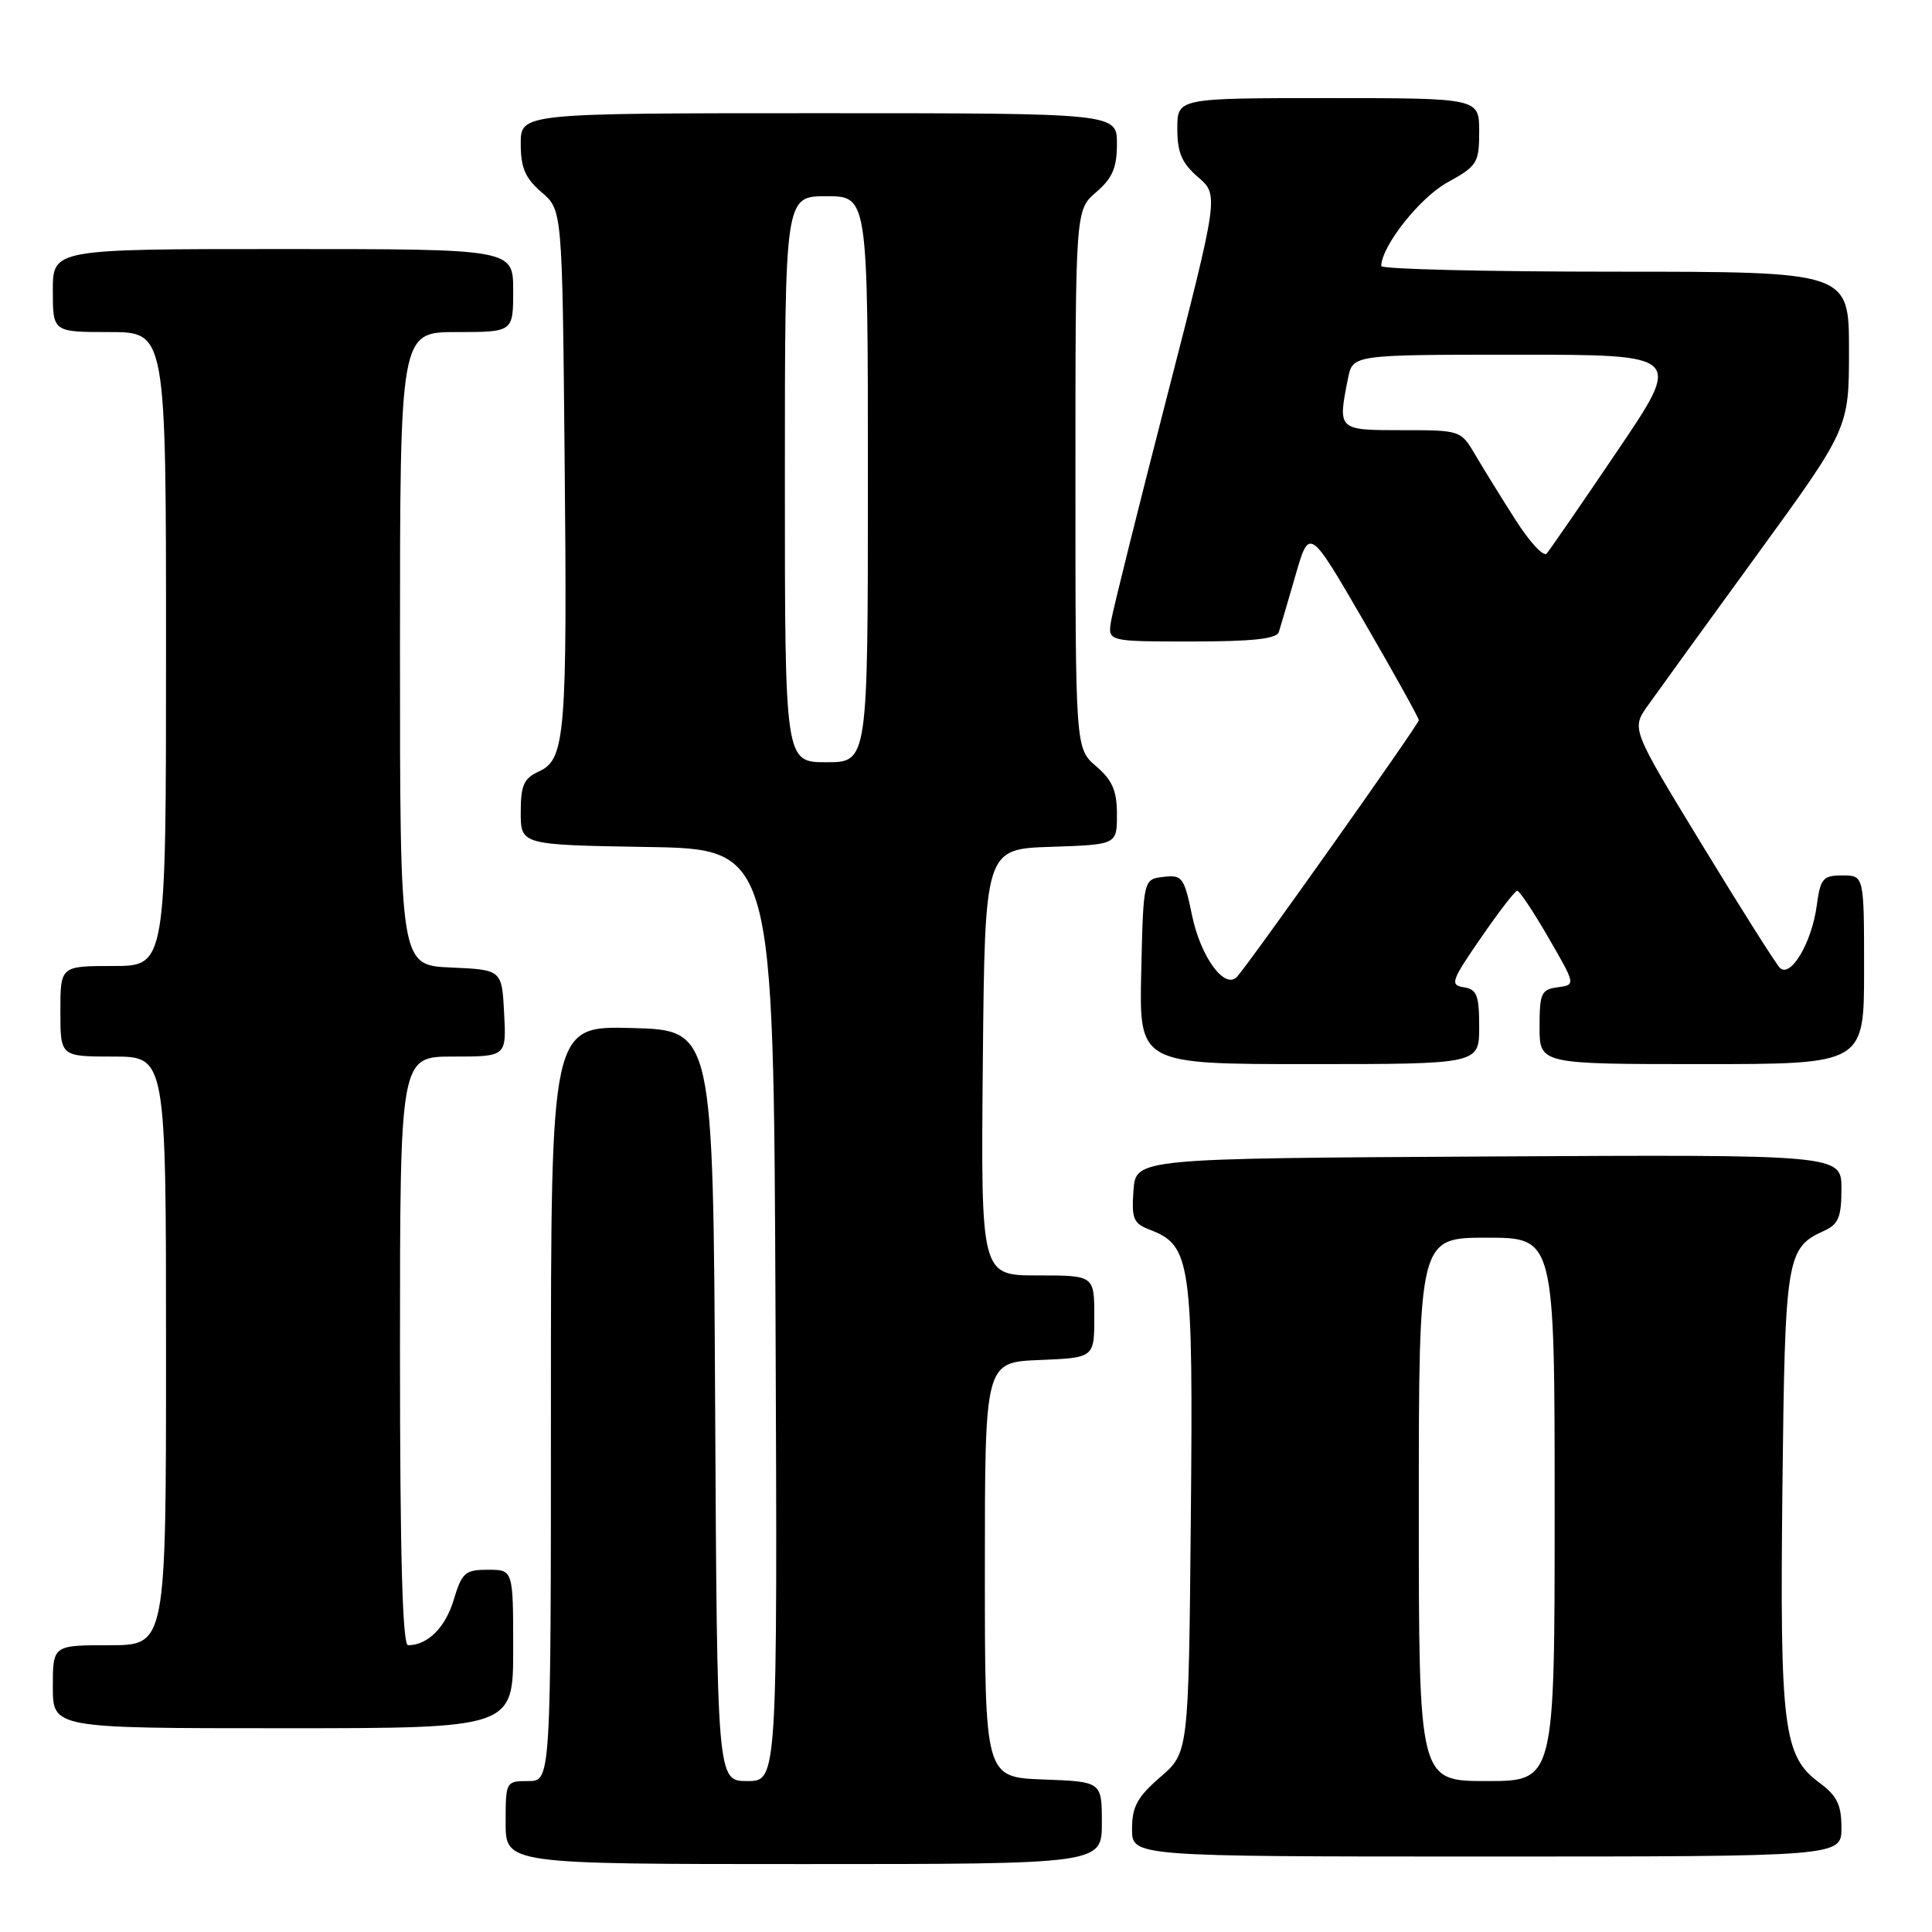 <?xml version="1.0" encoding="UTF-8" standalone="no"?>
<!DOCTYPE svg PUBLIC "-//W3C//DTD SVG 1.1//EN" "http://www.w3.org/Graphics/SVG/1.1/DTD/svg11.dtd" >
<svg xmlns="http://www.w3.org/2000/svg" xmlns:xlink="http://www.w3.org/1999/xlink" version="1.1" viewBox="0 0 256 256">
 <g >
 <path fill="currentColor"
d=" M 146.00 241.54 C 146.00 236.08 146.00 236.08 138.25 235.79 C 130.50 235.50 130.50 235.50 130.50 208.00 C 130.50 180.50 130.50 180.50 137.75 180.21 C 145.00 179.91 145.00 179.91 145.00 174.46 C 145.00 169.00 145.00 169.00 137.48 169.00 C 129.97 169.00 129.97 169.00 130.23 140.75 C 130.50 112.50 130.50 112.50 139.25 112.21 C 148.00 111.92 148.00 111.92 148.00 107.91 C 148.00 104.78 147.40 103.39 145.25 101.54 C 142.50 99.17 142.50 99.17 142.50 63.50 C 142.50 27.83 142.50 27.83 145.25 25.46 C 147.41 23.61 148.00 22.22 148.00 19.05 C 148.00 15.00 148.00 15.00 108.50 15.00 C 69.00 15.00 69.00 15.00 69.00 19.05 C 69.00 22.22 69.59 23.61 71.75 25.46 C 74.50 27.82 74.50 27.82 74.81 60.16 C 75.18 97.32 74.91 100.63 71.43 102.21 C 69.40 103.14 69.00 104.04 69.00 107.64 C 69.00 111.95 69.00 111.95 85.75 112.23 C 102.50 112.50 102.50 112.50 102.76 174.25 C 103.02 236.00 103.02 236.00 99.02 236.00 C 95.02 236.00 95.02 236.00 94.76 186.25 C 94.50 136.50 94.50 136.50 83.75 136.22 C 73.00 135.93 73.00 135.93 73.00 185.97 C 73.00 236.00 73.00 236.00 70.00 236.00 C 67.03 236.00 67.00 236.06 67.00 241.50 C 67.00 247.00 67.00 247.00 106.50 247.00 C 146.00 247.00 146.00 247.00 146.00 241.54 Z  M 244.00 242.19 C 244.00 239.12 243.42 237.95 241.04 236.19 C 236.30 232.68 235.83 228.91 236.18 197.14 C 236.52 166.52 236.71 165.36 241.70 163.09 C 243.61 162.22 244.00 161.27 244.00 157.51 C 244.00 152.98 244.00 152.98 197.25 153.24 C 150.50 153.50 150.50 153.50 150.19 157.75 C 149.92 161.51 150.18 162.12 152.39 162.96 C 157.80 165.02 158.11 167.20 157.79 201.14 C 157.50 232.23 157.50 232.23 153.75 235.47 C 150.70 238.11 150.00 239.39 150.00 242.36 C 150.00 246.00 150.00 246.00 197.00 246.00 C 244.00 246.00 244.00 246.00 244.00 242.19 Z  M 68.00 218.50 C 68.00 208.00 68.00 208.00 64.66 208.00 C 61.63 208.00 61.21 208.37 60.12 211.98 C 59.02 215.66 56.67 218.00 54.07 218.00 C 53.33 218.00 53.00 205.94 53.00 179.00 C 53.00 140.00 53.00 140.00 60.05 140.00 C 67.10 140.00 67.10 140.00 66.80 134.25 C 66.50 128.50 66.50 128.50 59.75 128.20 C 53.00 127.91 53.00 127.91 53.00 85.95 C 53.00 44.00 53.00 44.00 60.50 44.00 C 68.00 44.00 68.00 44.00 68.00 38.50 C 68.00 33.00 68.00 33.00 37.50 33.00 C 7.00 33.00 7.00 33.00 7.00 38.50 C 7.00 44.00 7.00 44.00 14.50 44.00 C 22.00 44.00 22.00 44.00 22.00 86.00 C 22.00 128.00 22.00 128.00 15.00 128.00 C 8.00 128.00 8.00 128.00 8.00 134.00 C 8.00 140.00 8.00 140.00 15.00 140.00 C 22.00 140.00 22.00 140.00 22.00 179.00 C 22.00 218.00 22.00 218.00 14.50 218.00 C 7.00 218.00 7.00 218.00 7.00 223.50 C 7.00 229.00 7.00 229.00 37.50 229.00 C 68.00 229.00 68.00 229.00 68.00 218.50 Z  M 196.00 136.07 C 196.00 131.88 195.69 131.09 193.97 130.82 C 192.10 130.53 192.29 129.97 196.22 124.28 C 198.57 120.86 200.74 118.05 201.03 118.03 C 201.33 118.01 203.19 120.81 205.18 124.25 C 208.80 130.50 208.80 130.50 206.40 130.82 C 204.23 131.10 204.00 131.61 204.00 136.07 C 204.00 141.00 204.00 141.00 225.50 141.00 C 247.00 141.00 247.00 141.00 247.00 128.50 C 247.00 116.00 247.00 116.00 244.13 116.00 C 241.54 116.00 241.21 116.39 240.72 120.04 C 240.07 124.91 237.25 129.65 235.84 128.24 C 235.31 127.71 230.66 120.36 225.52 111.92 C 216.17 96.58 216.17 96.58 218.31 93.54 C 219.49 91.87 225.98 82.91 232.73 73.63 C 245.00 56.76 245.00 56.76 245.00 46.38 C 245.00 36.00 245.00 36.00 214.00 36.00 C 196.95 36.00 183.01 35.66 183.02 35.25 C 183.07 32.59 188.14 26.18 191.78 24.18 C 195.75 21.99 196.00 21.59 196.00 17.43 C 196.00 13.00 196.00 13.00 176.00 13.00 C 156.00 13.00 156.00 13.00 156.00 17.05 C 156.00 20.22 156.59 21.61 158.75 23.47 C 161.50 25.85 161.50 25.85 154.60 52.68 C 150.80 67.43 147.49 80.74 147.23 82.25 C 146.77 85.00 146.77 85.00 157.92 85.00 C 165.96 85.00 169.17 84.65 169.45 83.75 C 169.67 83.06 170.67 79.66 171.67 76.19 C 173.50 69.88 173.50 69.88 180.75 82.38 C 184.74 89.26 188.00 95.13 188.00 95.43 C 188.00 95.97 165.53 127.68 163.91 129.43 C 162.29 131.17 159.11 126.83 157.96 121.33 C 156.91 116.25 156.65 115.90 154.17 116.19 C 151.50 116.50 151.50 116.50 151.22 128.75 C 150.94 141.00 150.94 141.00 173.47 141.00 C 196.00 141.00 196.00 141.00 196.00 136.07 Z  M 104.00 63.50 C 104.00 26.00 104.00 26.00 109.50 26.00 C 115.00 26.00 115.00 26.00 115.00 63.50 C 115.00 101.00 115.00 101.00 109.50 101.00 C 104.00 101.00 104.00 101.00 104.00 63.50 Z  M 188.00 200.00 C 188.00 164.00 188.00 164.00 197.00 164.00 C 206.00 164.00 206.00 164.00 206.00 200.00 C 206.00 236.00 206.00 236.00 197.00 236.00 C 188.00 236.00 188.00 236.00 188.00 200.00 Z  M 200.79 68.85 C 198.91 65.91 196.52 62.04 195.47 60.25 C 193.58 57.02 193.51 57.00 185.78 57.00 C 177.23 57.00 177.25 57.02 178.62 50.12 C 179.25 47.00 179.25 47.00 201.09 47.00 C 222.94 47.00 222.94 47.00 214.31 59.75 C 209.57 66.76 205.35 72.88 204.94 73.35 C 204.53 73.82 202.66 71.80 200.79 68.85 Z "/>
</g>
</svg>